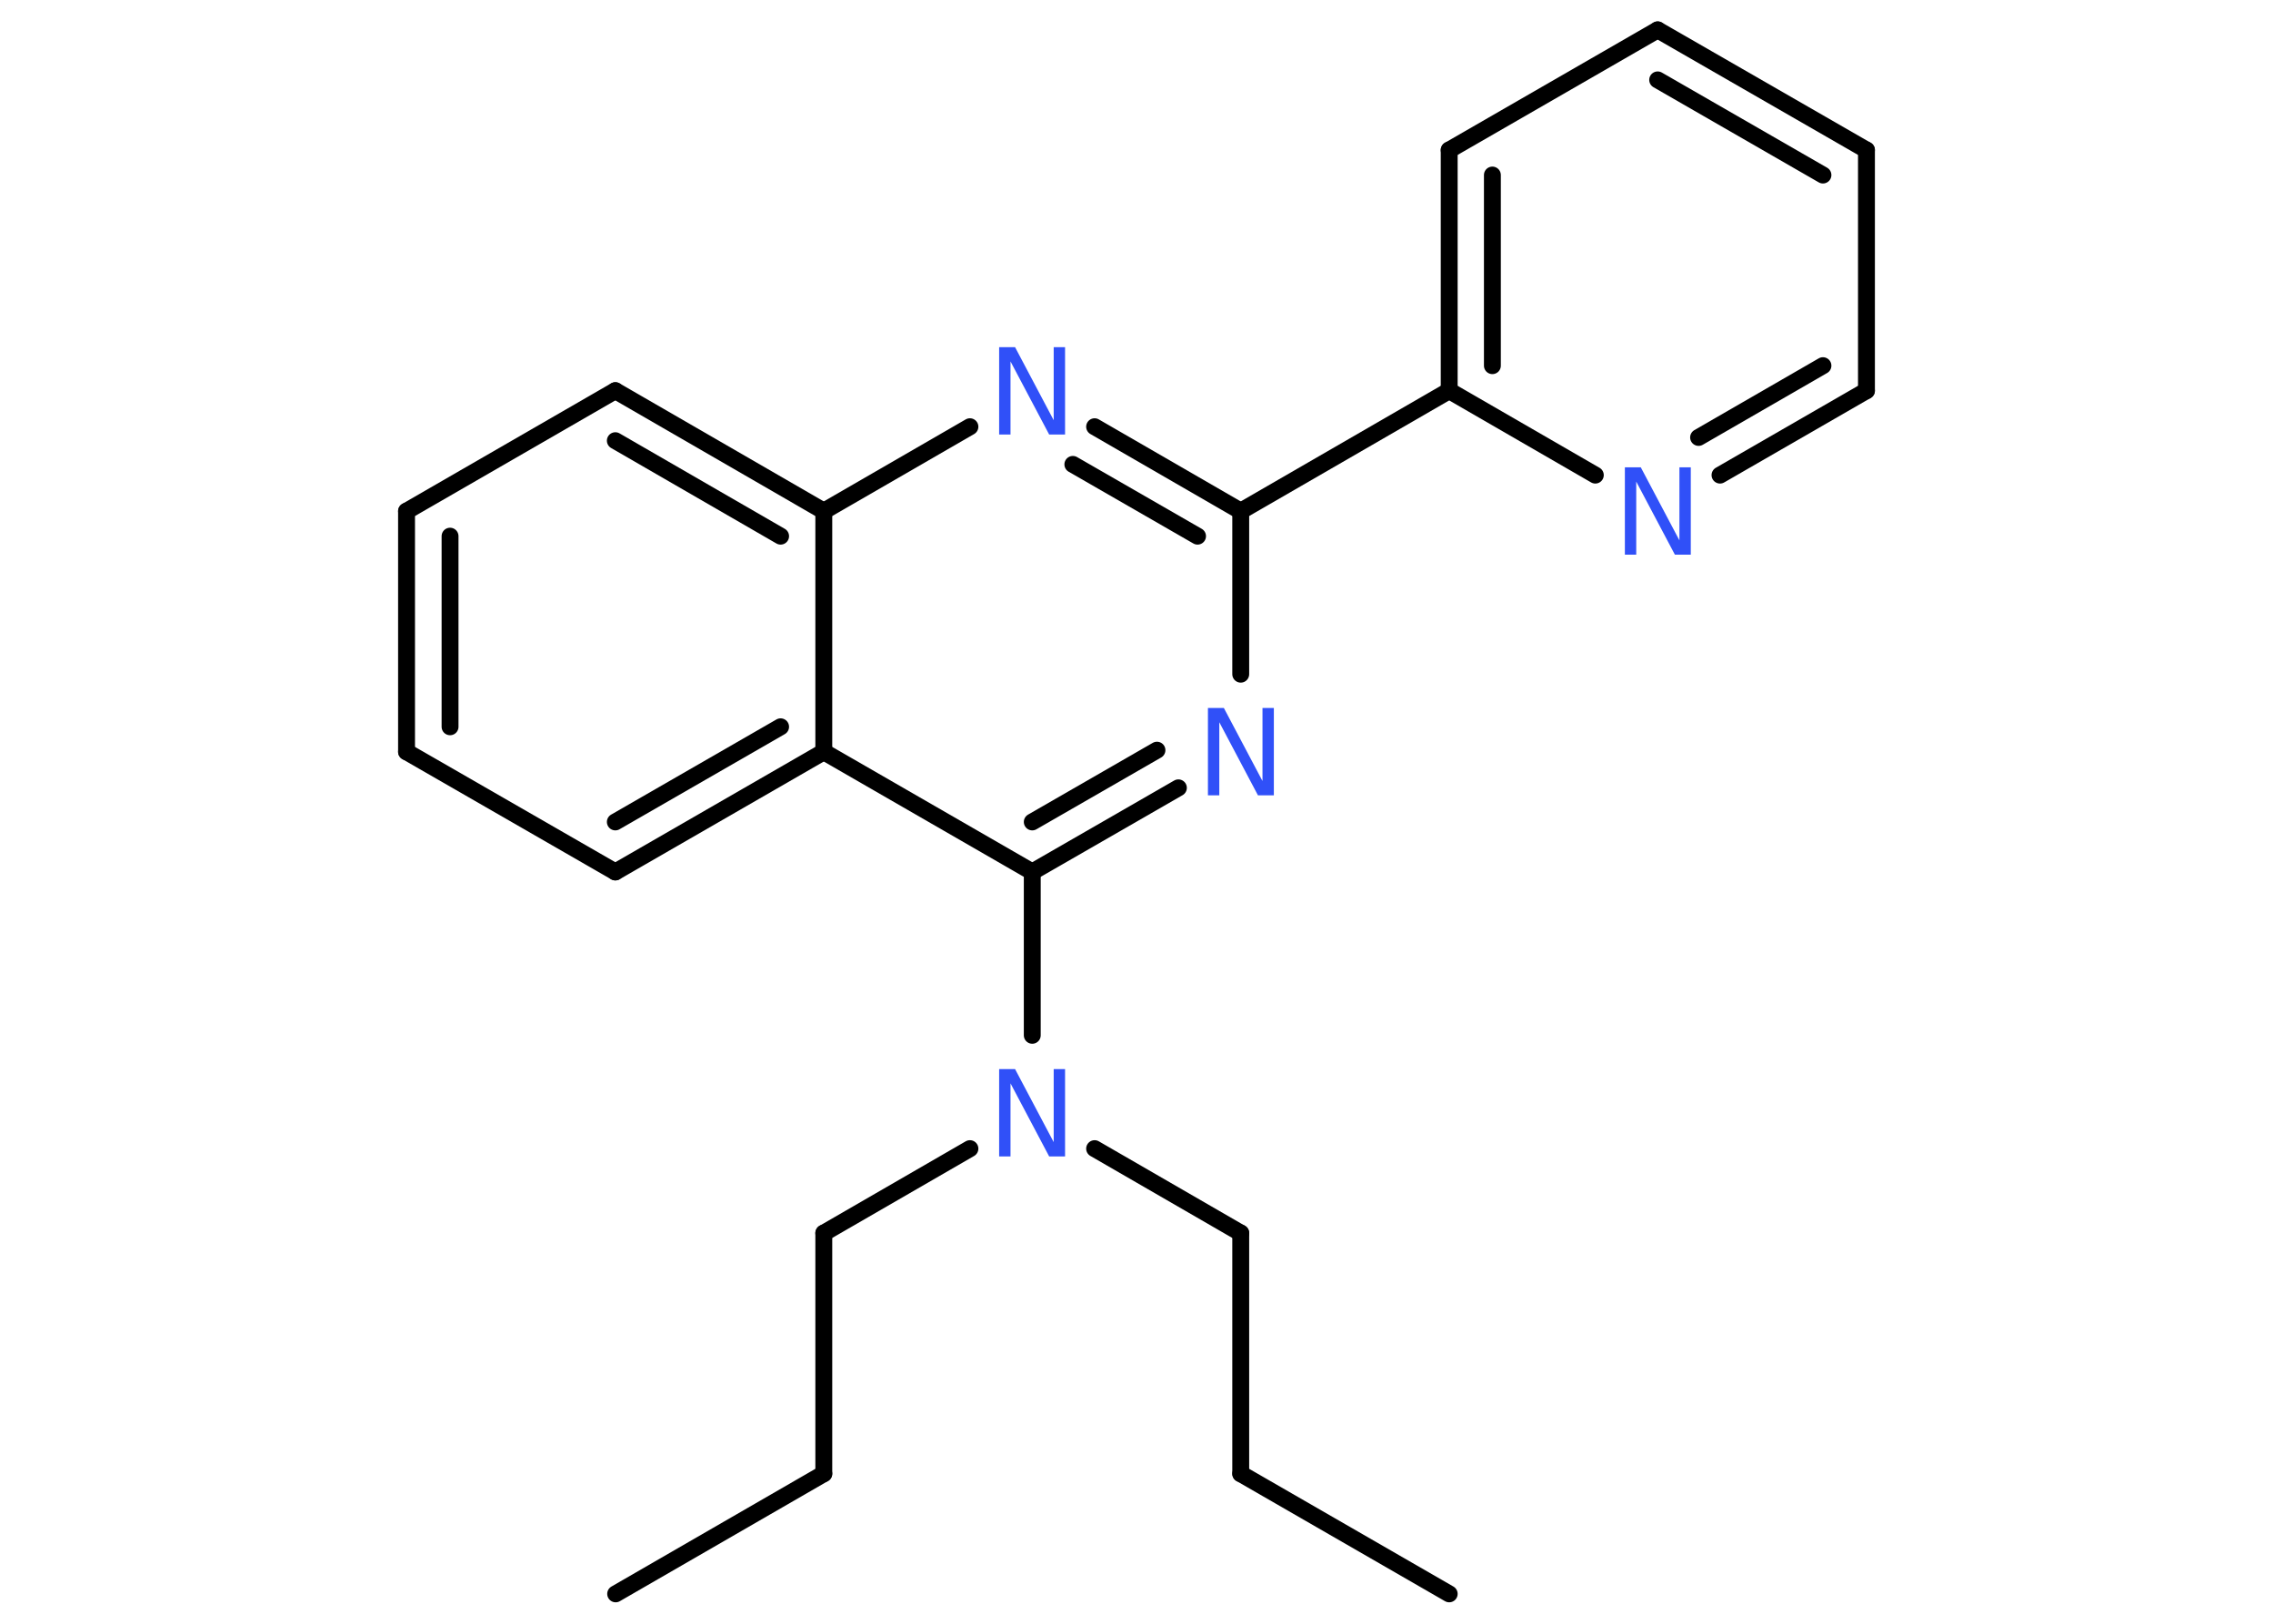 <?xml version='1.0' encoding='UTF-8'?>
<!DOCTYPE svg PUBLIC "-//W3C//DTD SVG 1.1//EN" "http://www.w3.org/Graphics/SVG/1.1/DTD/svg11.dtd">
<svg version='1.2' xmlns='http://www.w3.org/2000/svg' xmlns:xlink='http://www.w3.org/1999/xlink' width='70.0mm' height='50.0mm' viewBox='0 0 70.0 50.0'>
  <desc>Generated by the Chemistry Development Kit (http://github.com/cdk)</desc>
  <g stroke-linecap='round' stroke-linejoin='round' stroke='#000000' stroke-width='.52' fill='#3050F8'>
    <rect x='.0' y='.0' width='70.0' height='50.0' fill='#FFFFFF' stroke='none'/>
    <g id='mol1' class='mol'>
      <line id='mol1bnd1' class='bond' x1='44.63' y1='49.08' x2='38.21' y2='45.38'/>
      <line id='mol1bnd2' class='bond' x1='38.21' y1='45.38' x2='38.21' y2='37.97'/>
      <line id='mol1bnd3' class='bond' x1='38.21' y1='37.97' x2='33.71' y2='35.37'/>
      <line id='mol1bnd4' class='bond' x1='29.87' y1='35.37' x2='25.37' y2='37.97'/>
      <line id='mol1bnd5' class='bond' x1='25.37' y1='37.97' x2='25.37' y2='45.38'/>
      <line id='mol1bnd6' class='bond' x1='25.37' y1='45.38' x2='18.96' y2='49.08'/>
      <line id='mol1bnd7' class='bond' x1='31.79' y1='31.88' x2='31.79' y2='26.85'/>
      <g id='mol1bnd8' class='bond'>
        <line x1='31.79' y1='26.85' x2='36.29' y2='24.26'/>
        <line x1='31.79' y1='25.31' x2='35.63' y2='23.1'/>
      </g>
      <line id='mol1bnd9' class='bond' x1='38.21' y1='20.76' x2='38.21' y2='15.74'/>
      <line id='mol1bnd10' class='bond' x1='38.21' y1='15.74' x2='44.63' y2='12.03'/>
      <g id='mol1bnd11' class='bond'>
        <line x1='44.63' y1='4.62' x2='44.63' y2='12.03'/>
        <line x1='45.96' y1='5.39' x2='45.96' y2='11.26'/>
      </g>
      <line id='mol1bnd12' class='bond' x1='44.63' y1='4.62' x2='51.05' y2='.92'/>
      <g id='mol1bnd13' class='bond'>
        <line x1='57.48' y1='4.62' x2='51.05' y2='.92'/>
        <line x1='56.14' y1='5.39' x2='51.05' y2='2.46'/>
      </g>
      <line id='mol1bnd14' class='bond' x1='57.48' y1='4.62' x2='57.48' y2='12.03'/>
      <g id='mol1bnd15' class='bond'>
        <line x1='52.97' y1='14.63' x2='57.48' y2='12.03'/>
        <line x1='52.31' y1='13.47' x2='56.14' y2='11.26'/>
      </g>
      <line id='mol1bnd16' class='bond' x1='44.63' y1='12.03' x2='49.13' y2='14.63'/>
      <g id='mol1bnd17' class='bond'>
        <line x1='38.21' y1='15.74' x2='33.71' y2='13.14'/>
        <line x1='36.88' y1='16.51' x2='33.04' y2='14.3'/>
      </g>
      <line id='mol1bnd18' class='bond' x1='29.87' y1='13.14' x2='25.37' y2='15.74'/>
      <g id='mol1bnd19' class='bond'>
        <line x1='25.37' y1='15.74' x2='18.95' y2='12.03'/>
        <line x1='24.04' y1='16.51' x2='18.95' y2='13.57'/>
      </g>
      <line id='mol1bnd20' class='bond' x1='18.95' y1='12.03' x2='12.52' y2='15.74'/>
      <g id='mol1bnd21' class='bond'>
        <line x1='12.52' y1='15.74' x2='12.52' y2='23.15'/>
        <line x1='13.86' y1='16.51' x2='13.86' y2='22.38'/>
      </g>
      <line id='mol1bnd22' class='bond' x1='12.52' y1='23.15' x2='18.95' y2='26.85'/>
      <g id='mol1bnd23' class='bond'>
        <line x1='18.95' y1='26.85' x2='25.37' y2='23.15'/>
        <line x1='18.95' y1='25.31' x2='24.04' y2='22.38'/>
      </g>
      <line id='mol1bnd24' class='bond' x1='31.79' y1='26.85' x2='25.37' y2='23.15'/>
      <line id='mol1bnd25' class='bond' x1='25.37' y1='15.74' x2='25.37' y2='23.15'/>
      <path id='mol1atm4' class='atom' d='M30.77 32.92h.49l1.19 2.25v-2.25h.35v2.69h-.49l-1.19 -2.25v2.25h-.35v-2.69z' stroke='none'/>
      <path id='mol1atm9' class='atom' d='M37.2 21.8h.49l1.19 2.25v-2.25h.35v2.69h-.49l-1.19 -2.25v2.25h-.35v-2.69z' stroke='none'/>
      <path id='mol1atm16' class='atom' d='M50.04 14.39h.49l1.19 2.25v-2.25h.35v2.69h-.49l-1.19 -2.25v2.25h-.35v-2.69z' stroke='none'/>
      <path id='mol1atm17' class='atom' d='M30.77 10.69h.49l1.19 2.25v-2.25h.35v2.69h-.49l-1.19 -2.25v2.25h-.35v-2.69z' stroke='none'/>
    </g>
  </g>
</svg>

